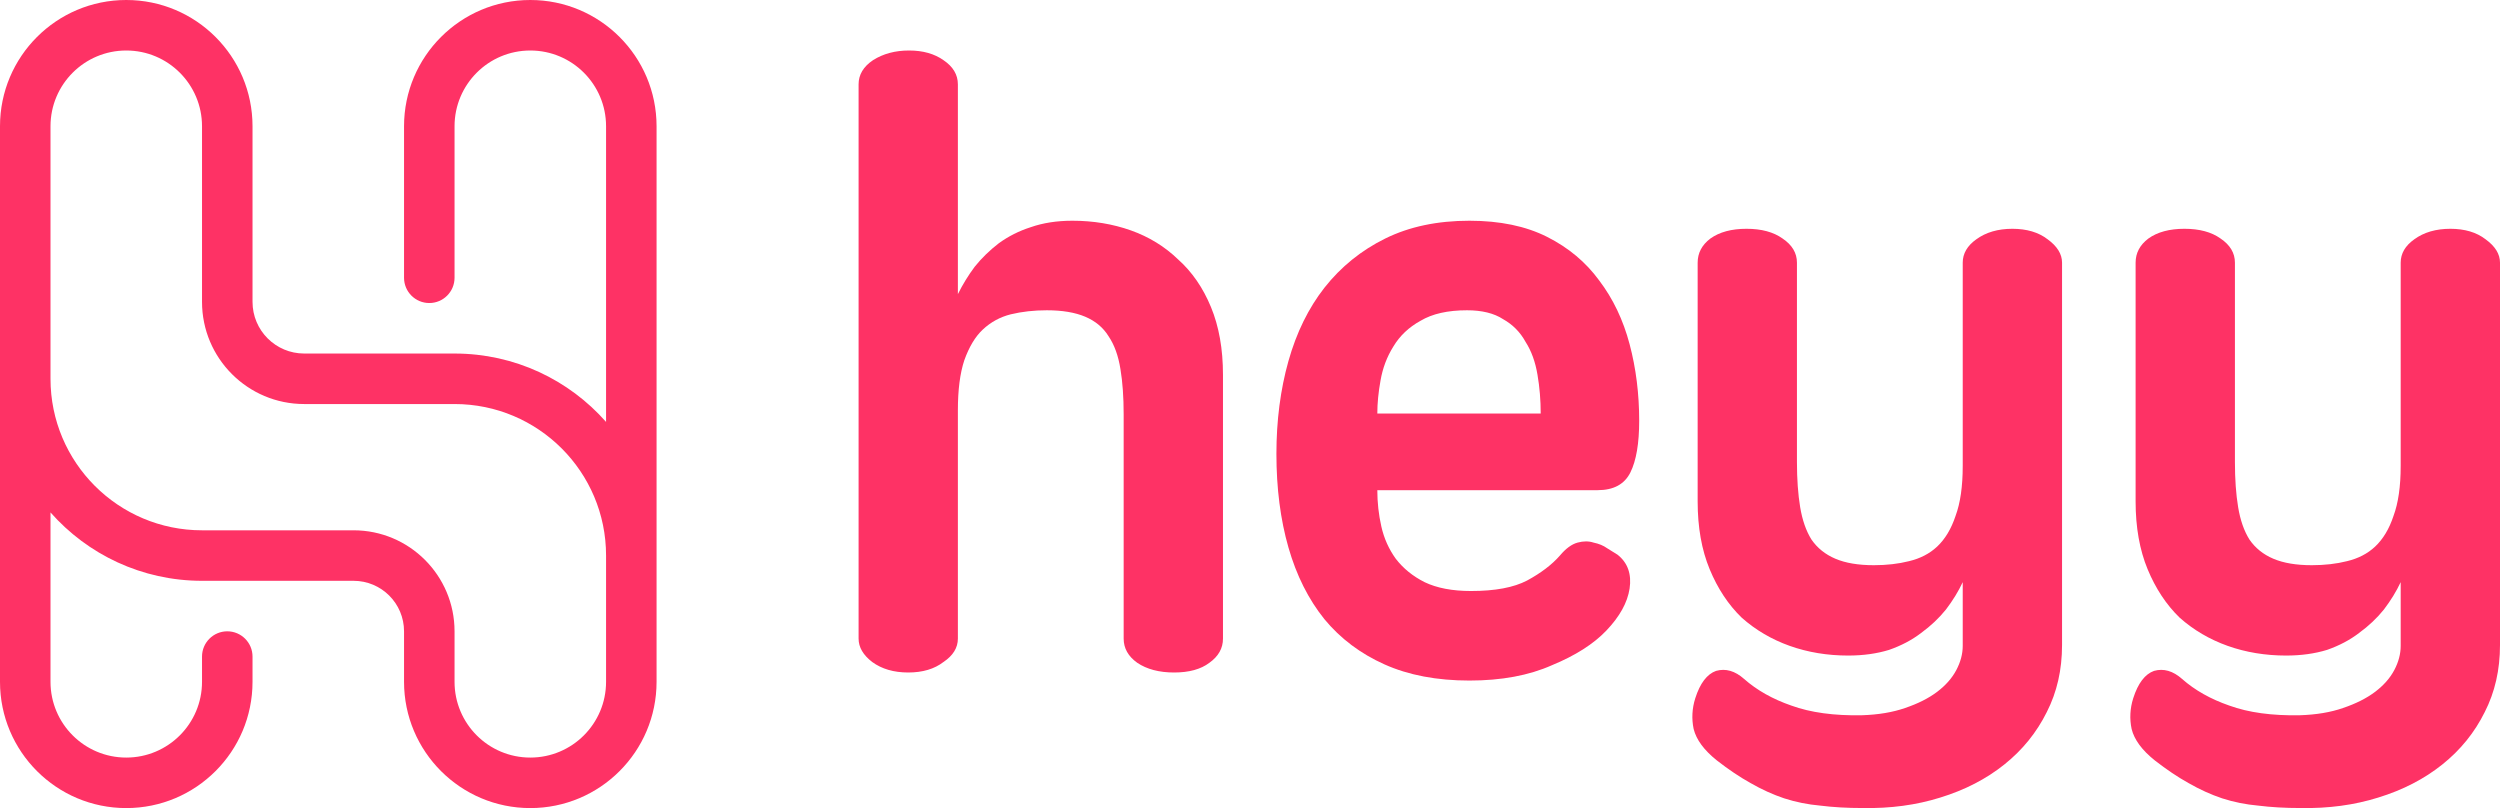 <svg width="99" height="32" viewBox="0 0 99 32" fill="none" xmlns="http://www.w3.org/2000/svg">
<path fill-rule="evenodd" clip-rule="evenodd" d="M5 2C3.343 2 2 3.343 2 5V15C2 18.314 4.686 21 8 21H14C16.209 21 18 22.791 18 25V27C18 28.657 19.343 30 21 30C22.657 30 24 28.657 24 27V22C24 18.686 21.314 16 18 16H12.046C9.812 16 8 14.188 8 11.954V5C8 3.343 6.657 2 5 2ZM24 16.708C22.534 15.047 20.389 14 18 14H12.046C10.916 14 10 13.084 10 11.954V5C10 2.239 7.761 0 5 0C2.239 0 0 2.239 0 5V27C0 29.761 2.239 32 5 32C7.761 32 10 29.761 10 27V26C10 25.448 9.552 25 9 25C8.448 25 8 25.448 8 26V27C8 28.657 6.657 30 5 30C3.343 30 2 28.657 2 27V20.292C3.466 21.953 5.611 23 8 23H14C15.105 23 16 23.895 16 25V27C16 29.761 18.239 32 21 32C23.761 32 26 29.761 26 27V5C26 2.239 23.761 0 21 0C18.239 0 16 2.239 16 5V11C16 11.552 16.448 12 17 12C17.552 12 18 11.552 18 11V5C18 3.343 19.343 2 21 2C22.657 2 24 3.343 24 5V16.708Z" fill="#FE3265"/>
<path d="M44.497 16.408C44.497 15.726 44.455 15.13 44.37 14.619C44.286 14.086 44.127 13.65 43.895 13.309C43.683 12.968 43.377 12.713 42.975 12.542C42.573 12.372 42.066 12.287 41.453 12.287C40.945 12.287 40.47 12.34 40.026 12.447C39.603 12.553 39.233 12.755 38.916 13.053C38.62 13.33 38.377 13.735 38.186 14.268C38.017 14.779 37.932 15.439 37.932 16.248V25.289C37.932 25.651 37.742 25.96 37.362 26.215C37.002 26.492 36.537 26.631 35.966 26.631C35.395 26.631 34.92 26.492 34.539 26.215C34.18 25.939 34 25.63 34 25.289V3.342C34 2.958 34.19 2.639 34.571 2.383C34.973 2.128 35.448 2 35.998 2C36.548 2 37.002 2.128 37.362 2.383C37.742 2.639 37.932 2.958 37.932 3.342V11.648C38.123 11.264 38.345 10.902 38.599 10.562C38.873 10.221 39.191 9.912 39.55 9.635C39.931 9.358 40.353 9.145 40.819 8.996C41.305 8.826 41.854 8.741 42.468 8.741C43.292 8.741 44.064 8.869 44.783 9.124C45.502 9.38 46.125 9.763 46.654 10.274C47.203 10.764 47.637 11.392 47.954 12.159C48.271 12.926 48.43 13.82 48.43 14.842V25.289C48.43 25.672 48.25 25.992 47.891 26.247C47.552 26.503 47.087 26.631 46.495 26.631C45.903 26.631 45.417 26.503 45.036 26.247C44.677 25.992 44.497 25.672 44.497 25.289V16.408Z" fill="#FE3265"/>
<path d="M61.012 16.376C61.012 15.844 60.969 15.332 60.885 14.842C60.8 14.331 60.642 13.895 60.409 13.533C60.198 13.149 59.902 12.851 59.521 12.638C59.162 12.404 58.686 12.287 58.094 12.287C57.333 12.287 56.72 12.425 56.255 12.702C55.789 12.958 55.43 13.299 55.176 13.724C54.923 14.129 54.754 14.576 54.669 15.066C54.584 15.535 54.542 15.971 54.542 16.376H61.012ZM58.189 26.95C56.9 26.95 55.779 26.737 54.828 26.311C53.876 25.885 53.083 25.289 52.449 24.522C51.815 23.734 51.339 22.787 51.022 21.679C50.705 20.572 50.546 19.336 50.546 17.973C50.546 16.653 50.705 15.428 51.022 14.299C51.339 13.171 51.815 12.202 52.449 11.392C53.104 10.562 53.908 9.912 54.859 9.444C55.811 8.975 56.921 8.741 58.189 8.741C59.394 8.741 60.42 8.954 61.265 9.38C62.111 9.806 62.798 10.381 63.327 11.105C63.877 11.829 64.278 12.67 64.532 13.629C64.786 14.587 64.912 15.599 64.912 16.663C64.912 17.558 64.796 18.239 64.564 18.708C64.331 19.177 63.898 19.411 63.263 19.411H54.542C54.542 19.901 54.595 20.38 54.701 20.849C54.806 21.317 54.997 21.743 55.272 22.126C55.568 22.51 55.948 22.819 56.413 23.053C56.9 23.287 57.513 23.404 58.253 23.404C59.204 23.404 59.944 23.266 60.472 22.989C61.022 22.691 61.456 22.361 61.773 21.999C62.005 21.722 62.238 21.551 62.471 21.487C62.703 21.424 62.914 21.424 63.105 21.487C63.316 21.53 63.496 21.605 63.644 21.711C63.813 21.818 63.95 21.903 64.056 21.967C64.458 22.286 64.617 22.733 64.532 23.308C64.447 23.862 64.141 24.416 63.612 24.97C63.105 25.502 62.386 25.96 61.456 26.343C60.547 26.748 59.458 26.95 58.189 26.95Z" fill="#FE3265"/>
<path d="M77.724 23.053C77.555 23.415 77.333 23.777 77.058 24.139C76.783 24.48 76.456 24.789 76.075 25.066C75.716 25.342 75.293 25.566 74.806 25.736C74.32 25.885 73.781 25.96 73.189 25.96C72.364 25.96 71.593 25.832 70.874 25.577C70.155 25.321 69.521 24.948 68.971 24.459C68.442 23.947 68.02 23.308 67.703 22.542C67.385 21.775 67.227 20.88 67.227 19.858V10.402C67.227 10.019 67.396 9.699 67.734 9.444C68.094 9.188 68.569 9.06 69.161 9.06C69.753 9.06 70.229 9.188 70.588 9.444C70.969 9.699 71.159 10.019 71.159 10.402V18.293C71.159 18.974 71.202 19.571 71.286 20.082C71.371 20.593 71.519 21.019 71.73 21.36C71.963 21.7 72.28 21.956 72.682 22.126C73.083 22.297 73.591 22.382 74.204 22.382C74.711 22.382 75.176 22.329 75.599 22.222C76.043 22.116 76.413 21.924 76.709 21.647C77.026 21.349 77.269 20.944 77.439 20.433C77.629 19.922 77.724 19.262 77.724 18.453V10.402C77.724 10.04 77.904 9.731 78.263 9.476C78.644 9.199 79.12 9.06 79.69 9.06C80.261 9.06 80.726 9.199 81.086 9.476C81.466 9.752 81.657 10.061 81.657 10.402V25.545C81.657 26.524 81.456 27.408 81.054 28.196C80.652 29.006 80.092 29.698 79.373 30.273C78.654 30.848 77.809 31.284 76.836 31.583C75.885 31.881 74.859 32.019 73.76 31.998C73.147 31.998 72.586 31.966 72.079 31.902C71.593 31.859 71.117 31.764 70.652 31.614C70.208 31.465 69.764 31.263 69.32 31.008C68.897 30.773 68.453 30.475 67.988 30.113C67.481 29.708 67.174 29.293 67.068 28.867C66.984 28.462 67.005 28.058 67.132 27.653C67.322 27.057 67.597 26.695 67.956 26.567C68.337 26.46 68.707 26.567 69.066 26.886C69.574 27.334 70.197 27.685 70.937 27.941C71.698 28.218 72.629 28.345 73.728 28.324C74.383 28.303 74.954 28.207 75.441 28.037C75.948 27.866 76.371 27.653 76.709 27.398C77.047 27.142 77.301 26.855 77.47 26.535C77.639 26.215 77.724 25.896 77.724 25.577V23.053Z" fill="#FE3265"/>
<path d="M95.067 23.053C94.898 23.415 94.676 23.777 94.401 24.139C94.127 24.48 93.799 24.789 93.418 25.066C93.059 25.342 92.636 25.566 92.15 25.736C91.664 25.885 91.124 25.96 90.532 25.96C89.708 25.96 88.936 25.832 88.217 25.577C87.499 25.321 86.864 24.948 86.314 24.459C85.786 23.947 85.363 23.308 85.046 22.542C84.729 21.775 84.57 20.88 84.57 19.858V10.402C84.57 10.019 84.739 9.699 85.078 9.444C85.437 9.188 85.913 9.06 86.505 9.06C87.097 9.06 87.573 9.188 87.932 9.444C88.312 9.699 88.503 10.019 88.503 10.402V18.293C88.503 18.974 88.545 19.571 88.63 20.082C88.714 20.593 88.862 21.019 89.074 21.36C89.306 21.7 89.623 21.956 90.025 22.126C90.427 22.297 90.934 22.382 91.547 22.382C92.055 22.382 92.52 22.329 92.943 22.222C93.387 22.116 93.757 21.924 94.053 21.647C94.37 21.349 94.613 20.944 94.782 20.433C94.972 19.922 95.067 19.262 95.067 18.453V10.402C95.067 10.04 95.247 9.731 95.607 9.476C95.987 9.199 96.463 9.06 97.034 9.06C97.605 9.06 98.07 9.199 98.429 9.476C98.81 9.752 99 10.061 99 10.402V25.545C99 26.524 98.799 27.408 98.397 28.196C97.996 29.006 97.436 29.698 96.717 30.273C95.998 30.848 95.152 31.284 94.18 31.583C93.228 31.881 92.203 32.019 91.103 31.998C90.49 31.998 89.93 31.966 89.422 31.902C88.936 31.859 88.46 31.764 87.995 31.614C87.551 31.465 87.107 31.263 86.663 31.008C86.24 30.773 85.796 30.475 85.331 30.113C84.824 29.708 84.517 29.293 84.412 28.867C84.327 28.462 84.348 28.058 84.475 27.653C84.665 27.057 84.94 26.695 85.3 26.567C85.68 26.46 86.05 26.567 86.41 26.886C86.917 27.334 87.541 27.685 88.281 27.941C89.042 28.218 89.972 28.345 91.072 28.324C91.727 28.303 92.298 28.207 92.784 28.037C93.291 27.866 93.714 27.653 94.053 27.398C94.391 27.142 94.645 26.855 94.814 26.535C94.983 26.215 95.067 25.896 95.067 25.577V23.053Z" fill="#FE3265"/>
</svg>
